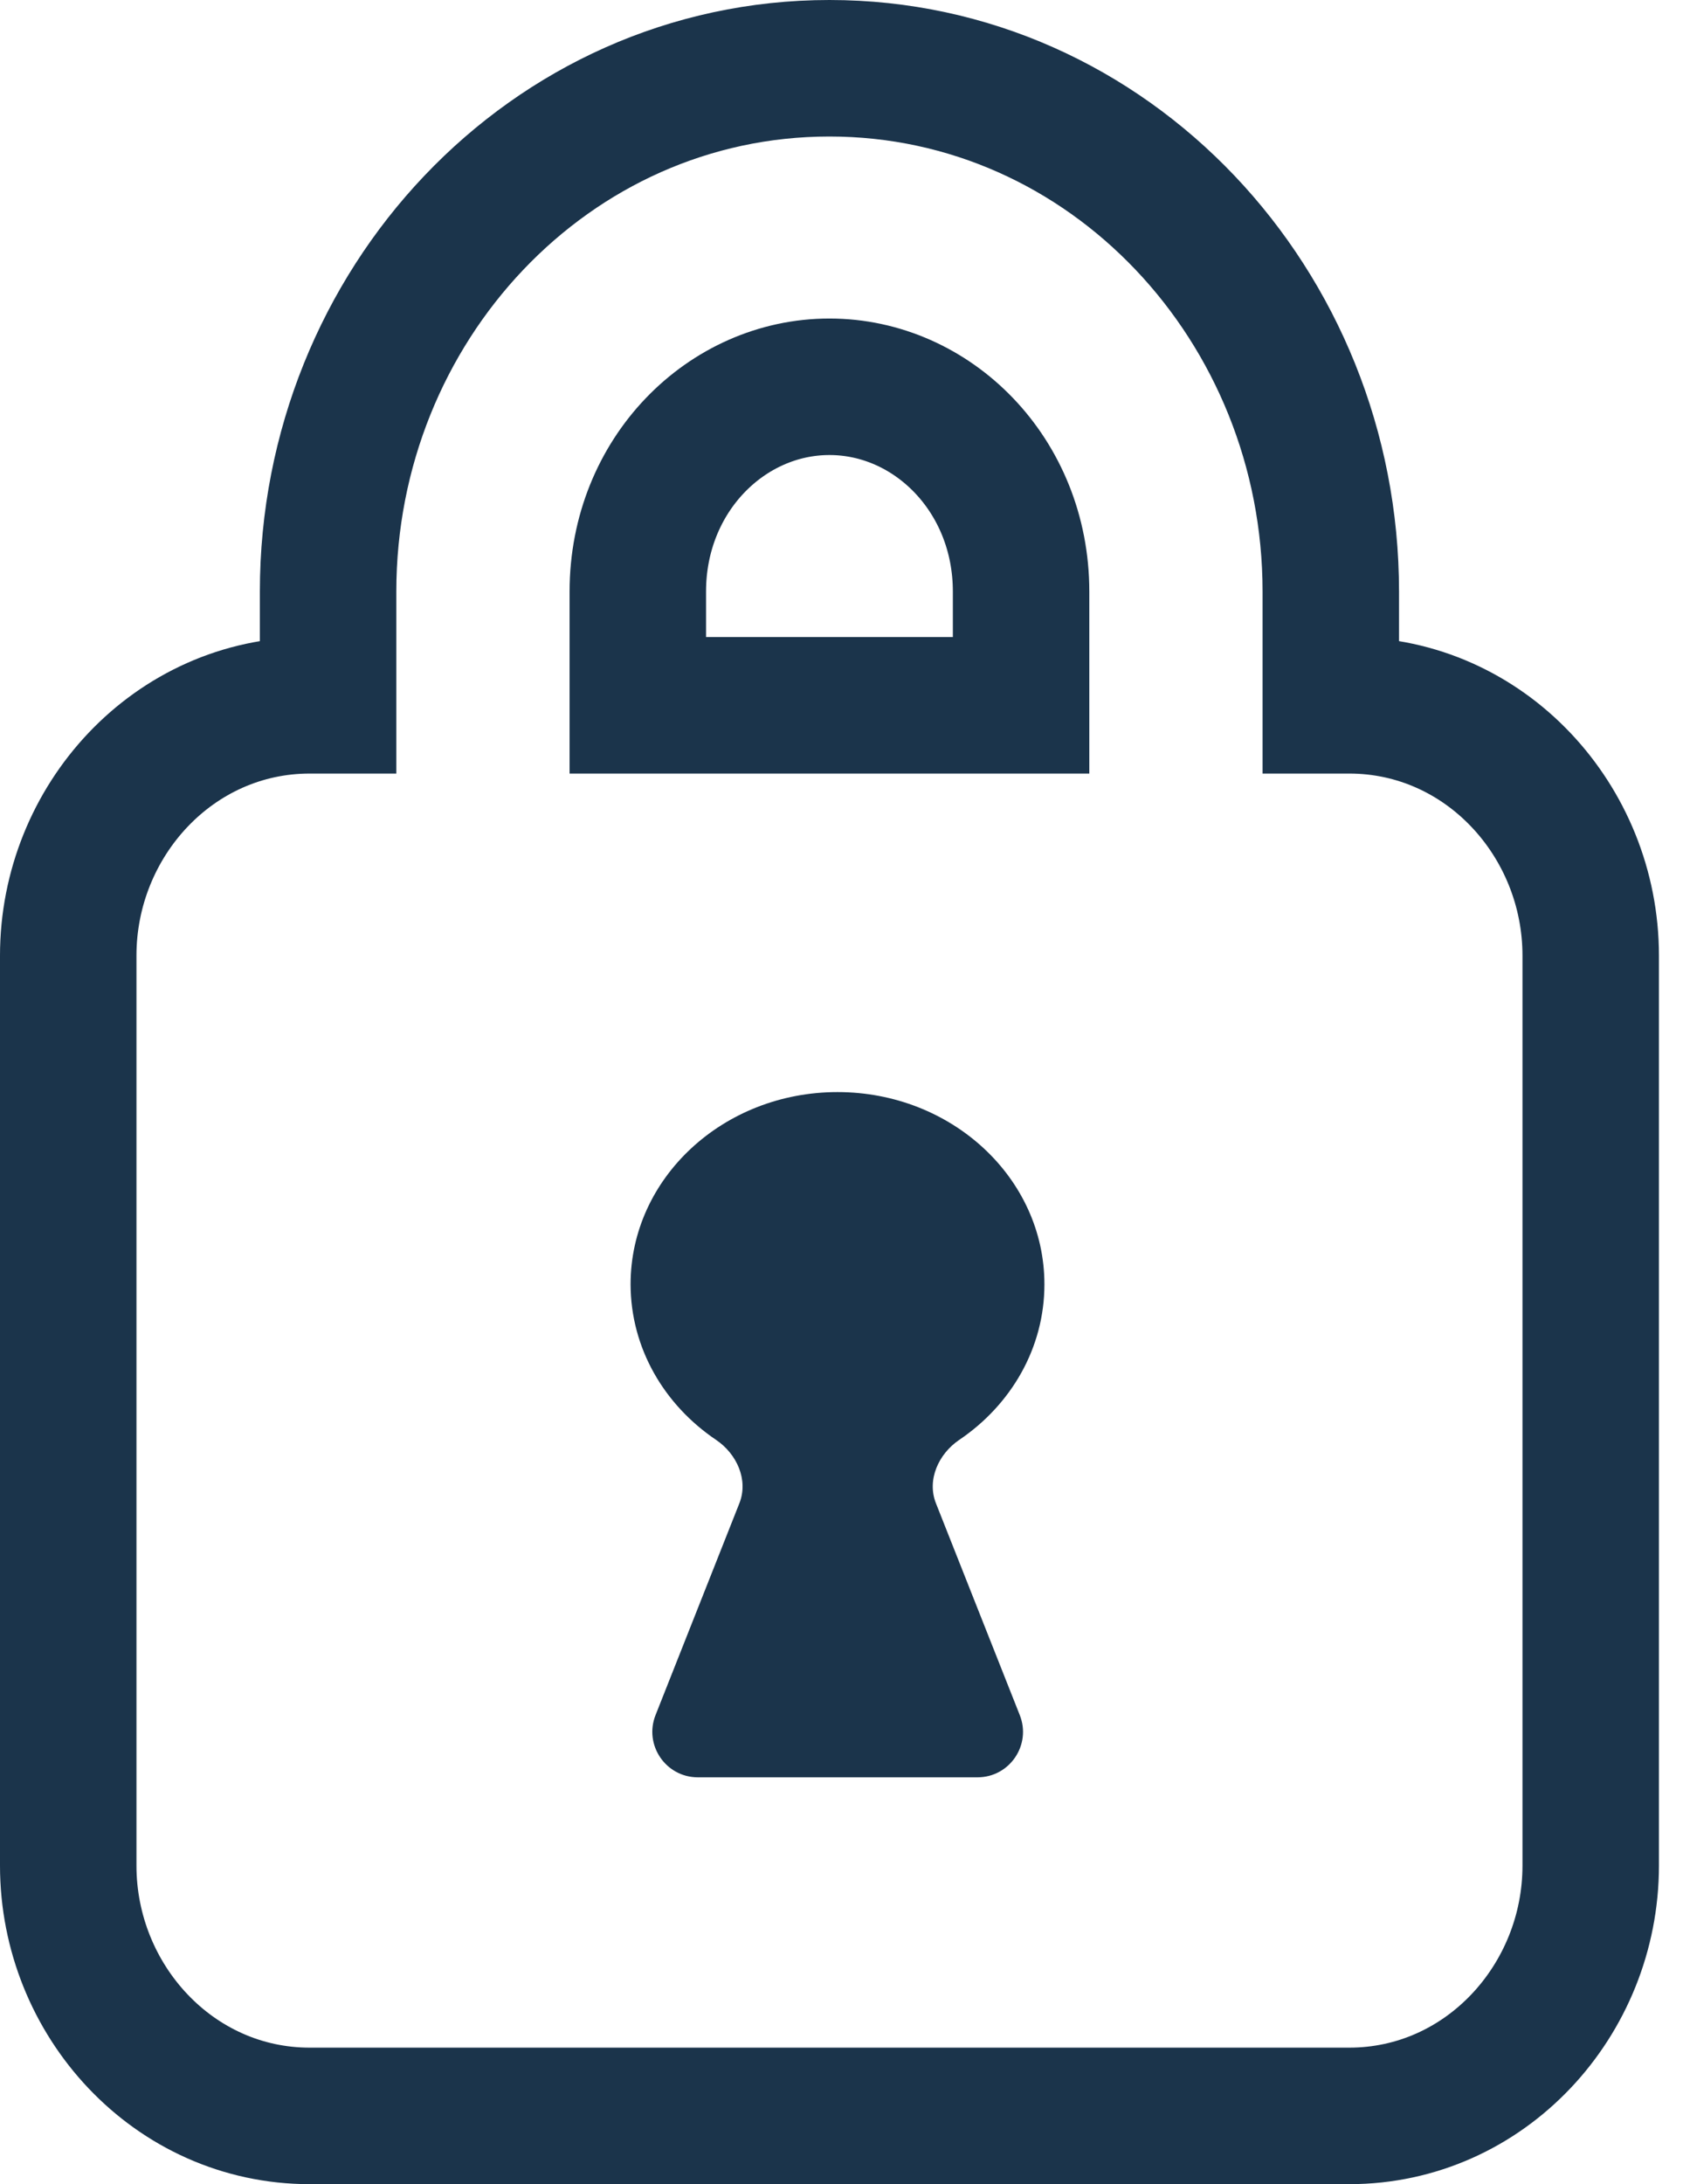 <svg width="37" height="48" viewBox="0 0 37 48" fill="none" xmlns="http://www.w3.org/2000/svg">
<path d="M29.662 15.5H29.257V13C29.257 6.722 24.388 1.5 18.235 1.5C12.082 1.5 7.213 6.722 7.213 13V15.5H6.809C3.817 15.5 1.5 18.042 1.5 21V41C1.5 43.958 3.817 46.5 6.809 46.5H29.662C32.653 46.5 34.971 43.958 34.971 41V21C34.971 18.042 32.653 15.5 29.662 15.5ZM22.448 15.5H14.022V13C14.022 10.438 15.971 8.5 18.235 8.5C20.5 8.5 22.448 10.438 22.448 13V15.5Z" stroke="#1B344B" stroke-width="3"/>
<path d="M15.742 31.643C16.199 31.951 16.458 32.523 16.255 33.036L14.412 37.691C14.152 38.347 14.636 39.059 15.342 39.059H21.49C22.196 39.059 22.68 38.347 22.419 37.691L20.576 33.036C20.373 32.523 20.633 31.951 21.089 31.643C22.225 30.875 22.961 29.629 22.961 28.225C22.961 25.891 20.925 24 18.412 24C15.9 24 13.863 25.891 13.863 28.225C13.866 29.632 14.605 30.876 15.742 31.643Z" fill="#1B344B"/>
</svg>
